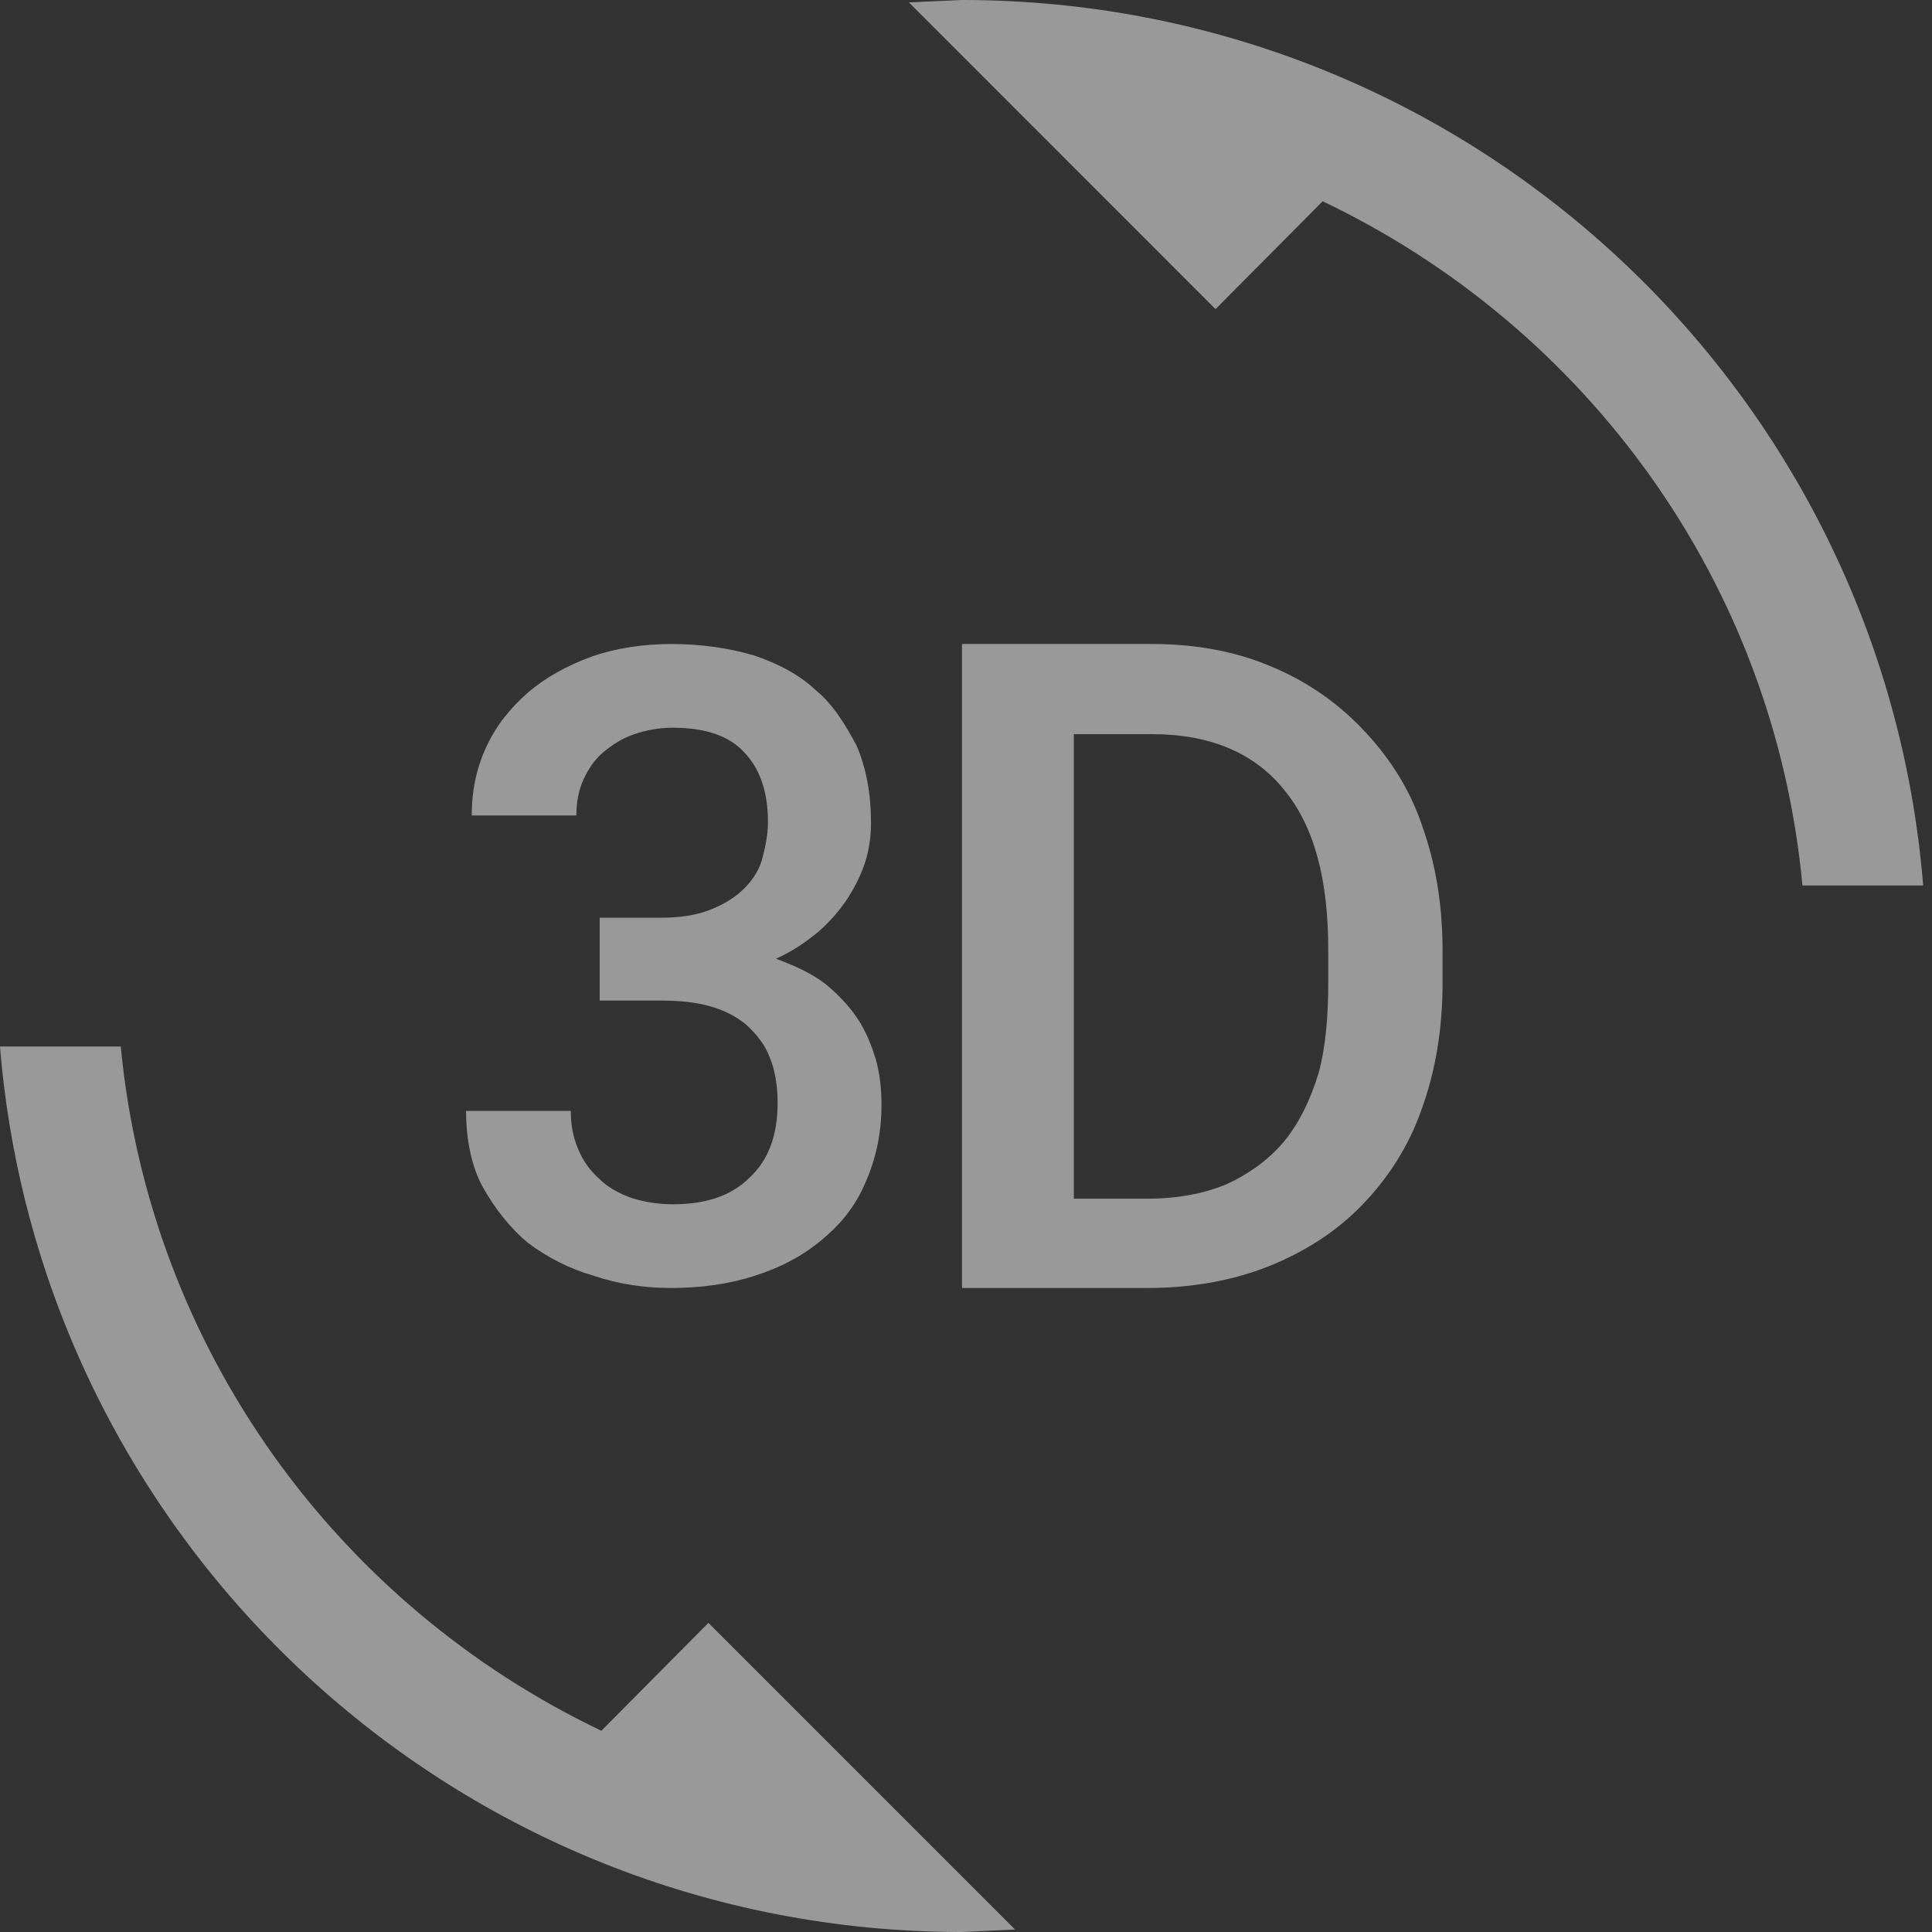 <svg width="30" height="30" viewBox="0 0 30 30" fill="none" xmlns="http://www.w3.org/2000/svg">
<rect x="0" y="0" width="30" height="30" fill="#333333" stroke="none"/>
<path d="M9.338 26.875C5.25 24.925 2.325 20.95 1.875 16.25H0C0.625 23.95 7.075 30 14.938 30L15.762 29.962L11 25.2L9.338 26.875ZM10.45 18.7C10.213 18.7 10 18.663 9.8 18.6C9.6 18.525 9.438 18.438 9.3 18.3C9.162 18.175 9.05 18.025 8.975 17.837C8.9 17.663 8.863 17.462 8.863 17.25H7.237C7.237 17.7 7.325 18.125 7.5 18.438C7.675 18.75 7.912 19.062 8.2 19.3C8.5 19.525 8.838 19.7 9.225 19.812C9.6 19.938 10 20 10.425 20C10.887 20 11.325 19.938 11.713 19.812C12.113 19.688 12.463 19.5 12.75 19.262C13.037 19.025 13.275 18.75 13.438 18.363C13.6 18 13.688 17.6 13.688 17.15C13.688 16.913 13.662 16.675 13.6 16.45C13.537 16.25 13.45 16.012 13.312 15.812C13.188 15.625 13.012 15.438 12.812 15.275C12.6 15.113 12.35 15 12.05 14.887C12.3 14.775 12.5 14.637 12.7 14.475C12.887 14.312 13.037 14.137 13.162 13.95C13.287 13.75 13.375 13.575 13.438 13.375C13.5 13.175 13.525 12.975 13.525 12.775C13.525 12.325 13.45 11.925 13.3 11.575C13.125 11.25 12.938 10.938 12.662 10.713C12.412 10.475 12.075 10.3 11.7 10.175C11.312 10.062 10.887 10 10.425 10C10 10 9.562 10.062 9.175 10.2C8.8 10.338 8.463 10.525 8.188 10.762C7.925 11 7.713 11.25 7.55 11.6C7.4 11.925 7.325 12.275 7.325 12.662H8.95C8.95 12.45 8.988 12.262 9.062 12.1C9.137 11.938 9.238 11.787 9.375 11.675C9.512 11.562 9.662 11.463 9.85 11.4C10.037 11.338 10.225 11.3 10.45 11.3C10.95 11.3 11.325 11.425 11.562 11.688C11.8 11.938 11.925 12.3 11.925 12.762C11.925 12.988 11.875 13.188 11.825 13.375C11.762 13.562 11.65 13.713 11.512 13.838C11.375 13.963 11.2 14.062 11 14.137C10.8 14.213 10.55 14.25 10.275 14.25H9.312V15.537H10.275C10.55 15.537 10.8 15.562 11.025 15.625C11.25 15.688 11.438 15.787 11.588 15.912C11.738 16.05 11.875 16.212 11.95 16.413C12.037 16.613 12.075 16.875 12.075 17.125C12.075 17.637 11.925 18.025 11.637 18.288C11.35 18.575 10.95 18.7 10.45 18.7ZM21.137 11.3C20.738 10.887 20.262 10.562 19.712 10.338C19.175 10.113 18.562 10 17.887 10H14.938V20H17.812C18.5 20 19.137 19.887 19.7 19.663C20.262 19.438 20.75 19.125 21.15 18.712C21.55 18.3 21.875 17.8 22.075 17.225C22.288 16.637 22.4 15.988 22.4 15.262V14.762C22.4 14.037 22.288 13.387 22.075 12.8C21.875 12.213 21.538 11.713 21.137 11.3ZM20.625 15.25C20.625 15.775 20.587 16.25 20.475 16.663C20.35 17.075 20.175 17.438 19.938 17.725C19.7 18.012 19.375 18.238 19.05 18.387C18.688 18.538 18.275 18.613 17.812 18.613H16.675V11.4H17.887C18.788 11.4 19.475 11.688 19.938 12.262C20.413 12.838 20.625 13.662 20.625 14.75V15.25ZM14.938 0L14.113 0.037L18.875 4.8L20.538 3.125C24.625 5.075 27.55 9.037 27.988 13.75H29.863C29.238 6.05 22.8 0 14.938 0Z" fill="white" fill-opacity="0.5"/>
</svg>
